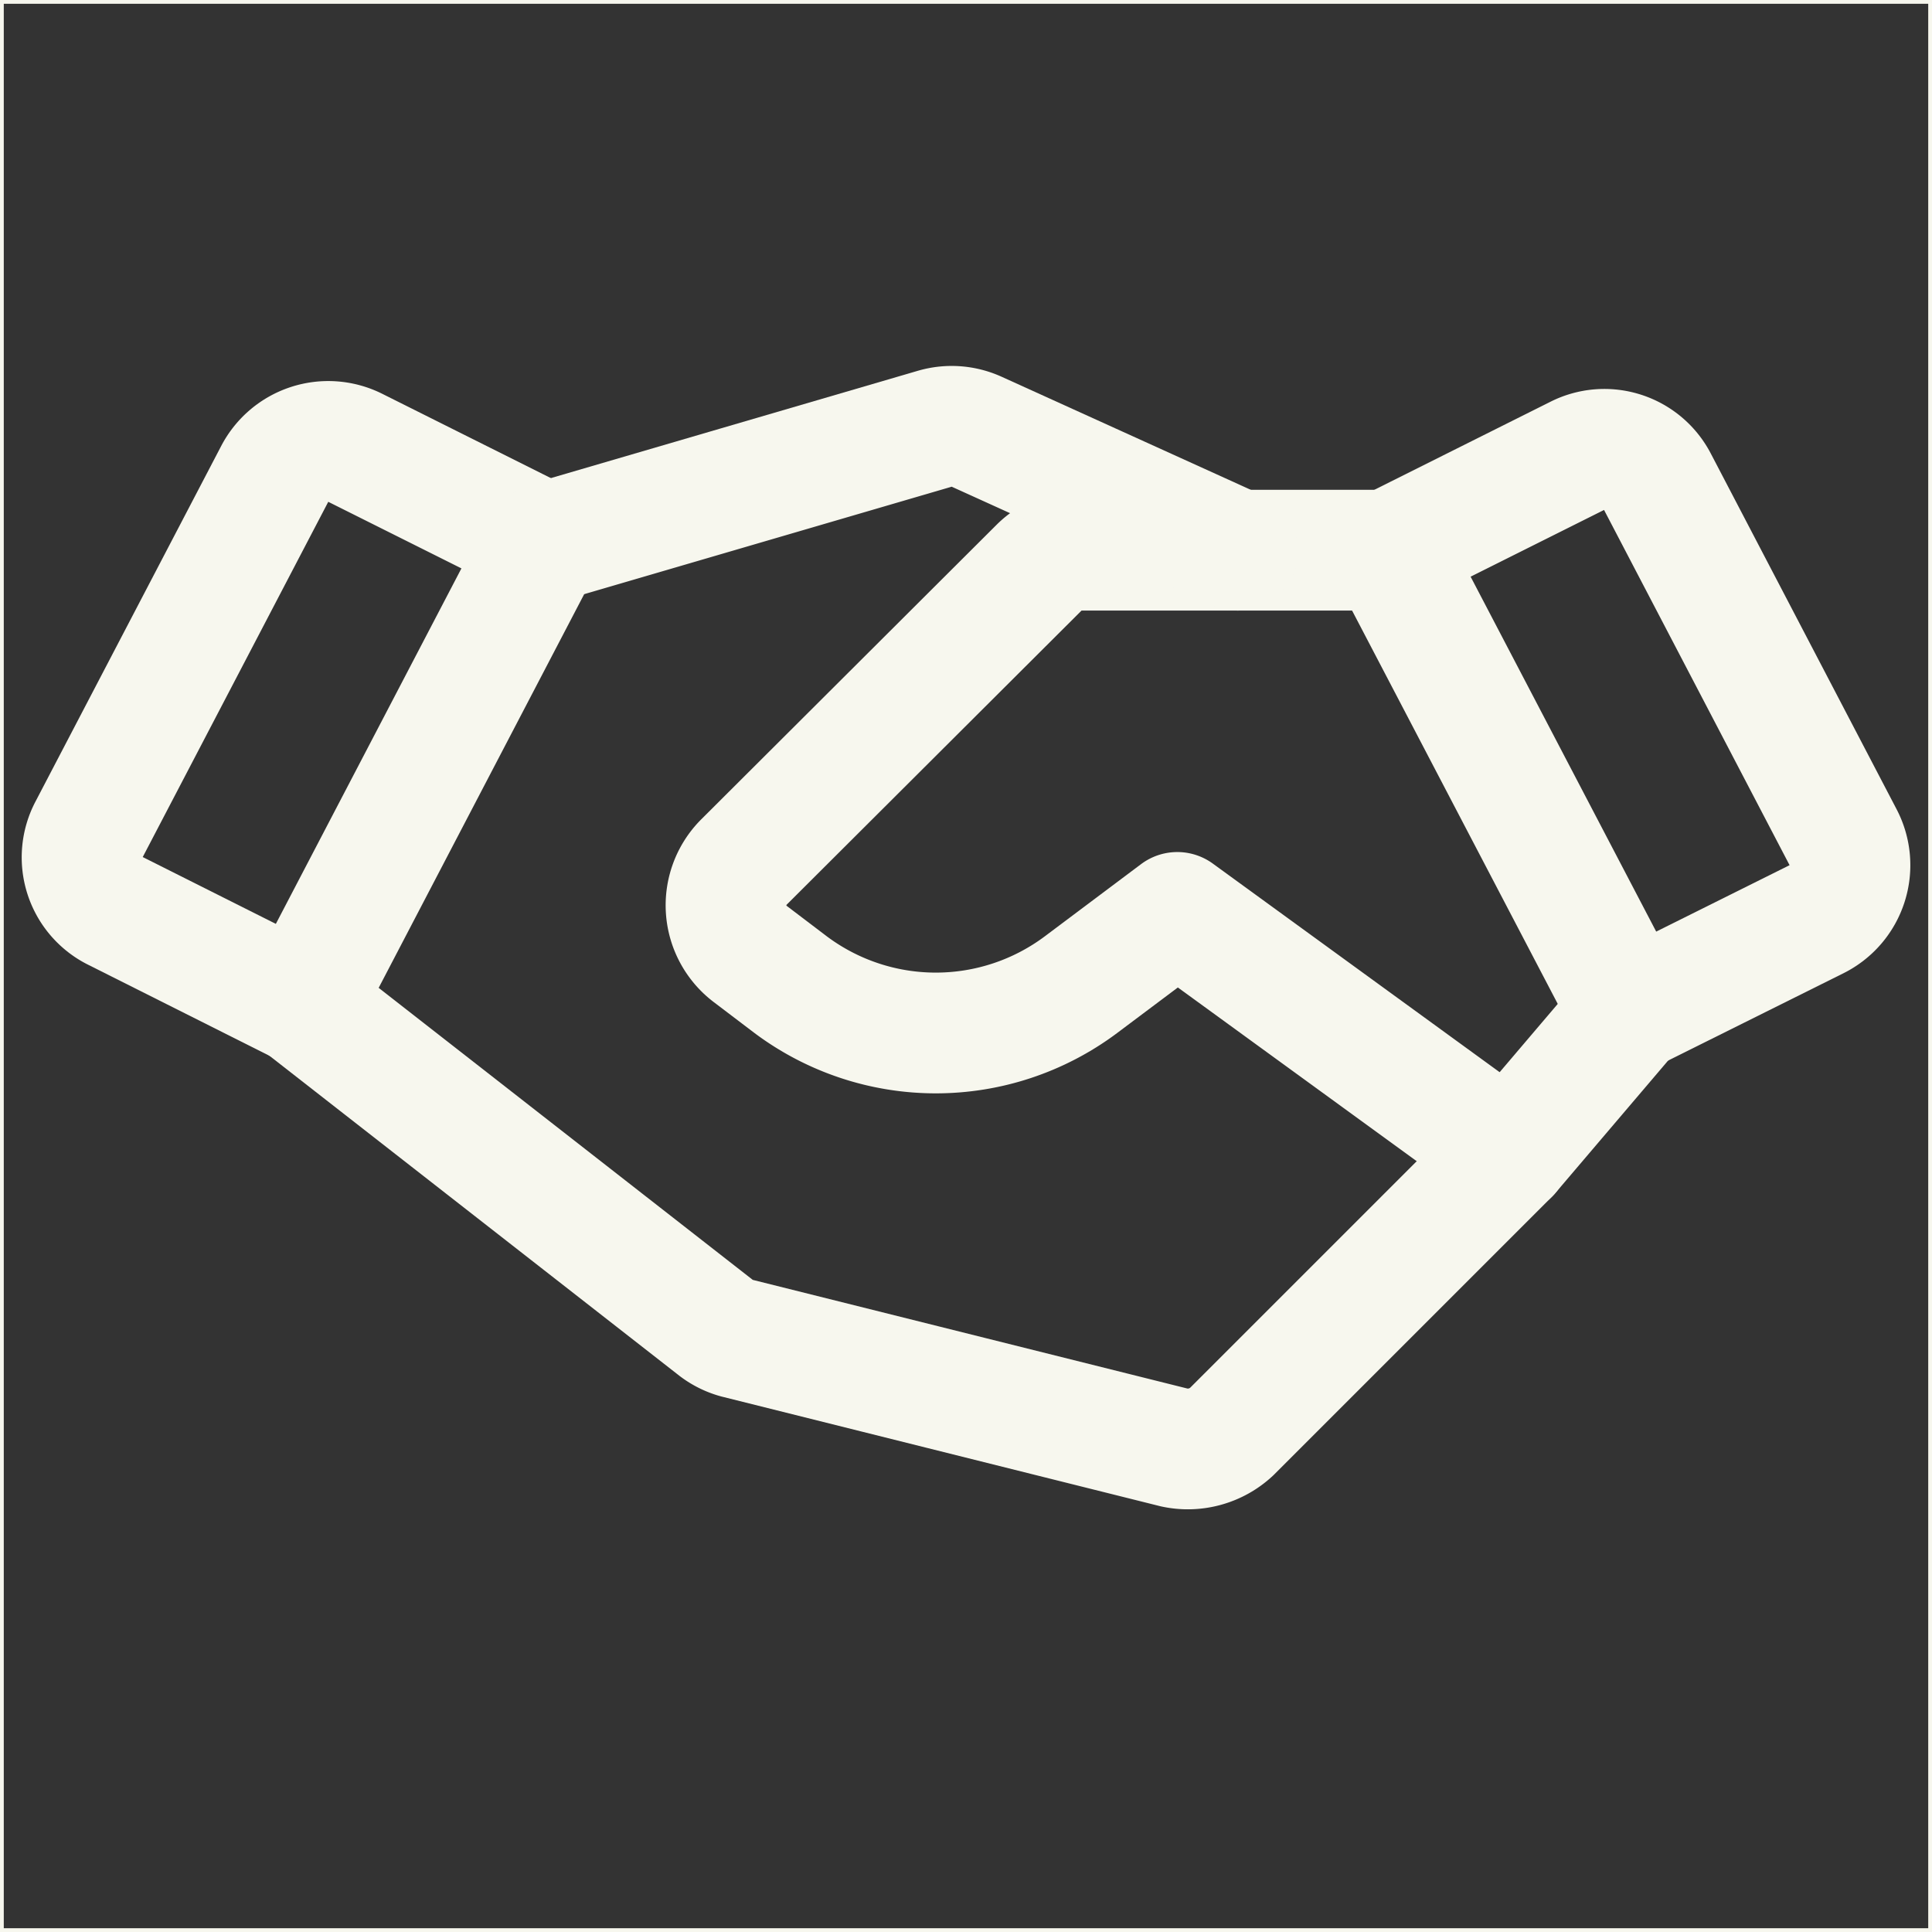 <?xml version="1.0" encoding="UTF-8" standalone="no"?>
<svg
   viewBox="0 0 256 256"
   version="1.1"
   id="svg6"
   sodipodi:docname="9025675_handshake_icon.svg"
   inkscape:version="1.4 (86a8ad7, 2024-10-11)"
   xmlns:inkscape="http://www.inkscape.org/namespaces/inkscape"
   xmlns:sodipodi="http://sodipodi.sourceforge.net/DTD/sodipodi-0.dtd"
   xmlns="http://www.w3.org/2000/svg"
   xmlns:svg="http://www.w3.org/2000/svg">
  <rect x="0" y="0" width="256" height="256" fill="#333333" stroke="none"/>
  <defs
     id="defs6" />
  <sodipodi:namedview
     id="namedview6"
     pagecolor="#505050"
     bordercolor="#eeeeee"
     borderopacity="1"
     inkscape:showpageshadow="0"
     inkscape:pageopacity="0"
     inkscape:pagecheckerboard="0"
     inkscape:deskcolor="#505050"
     inkscape:zoom="0.79101563"
     inkscape:cx="6.9530864"
     inkscape:cy="51.832098"
     inkscape:window-width="1920"
     inkscape:window-height="1002"
     inkscape:window-x="-8"
     inkscape:window-y="-8"
     inkscape:window-maximized="1"
     inkscape:current-layer="svg6" />
  <rect
     fill="none"
     height="256"
     width="256"
     id="rect1"
     style="stroke:#f7f7ee;stroke-opacity:1" />
  <path
     d="M240.7,121.8,216,134.1,184,72.9l25-12.5a7.9,7.9,0,0,1,10.6,3.4l24.6,47.1A8,8,0,0,1,240.7,121.8Z"
     fill="none"
     stroke="#000"
     stroke-linecap="round"
     stroke-linejoin="round"
     stroke-width="16"
     id="path1"
     style="stroke:#f7f7ee;stroke-opacity:1" />
  <path
     d="M40,133.1,15.3,120.7a7.9,7.9,0,0,1-3.5-10.8L36.4,62.8A8,8,0,0,1,47,59.3L72,71.8Z"
     fill="none"
     stroke="#000"
     stroke-linecap="round"
     stroke-linejoin="round"
     stroke-width="16"
     id="path2"
     style="stroke:#f7f7ee;stroke-opacity:1" />
  <path
     d="M216,134.1l-16,18.8-36.8,36.8a8.5,8.5,0,0,1-7.6,2.1l-58-14.5a8,8,0,0,1-2.9-1.5L40,133.1"
     fill="none"
     stroke="#000"
     stroke-linecap="round"
     stroke-linejoin="round"
     stroke-width="16"
     id="path3"
     style="stroke:#f7f7ee;stroke-opacity:1" />
  <path
     d="M200,152.9l-44-32-12.8,9.6a32.1,32.1,0,0,1-38.4,0l-5.4-4.1a8.1,8.1,0,0,1-.9-12.1l39.2-39.1a7.9,7.9,0,0,1,5.6-2.3H184"
     fill="none"
     stroke="#000"
     stroke-linecap="round"
     stroke-linejoin="round"
     stroke-width="16"
     id="path4"
     style="stroke:#f7f7ee;stroke-opacity:1" />
  <path
     d="M72.6,71.8l51.3-15a8,8,0,0,1,5.5.4L164,72.9"
     fill="none"
     stroke="#000"
     stroke-linecap="round"
     stroke-linejoin="round"
     stroke-width="16"
     id="path5"
     style="stroke:#f7f7ee;stroke-opacity:1" />
</svg>

